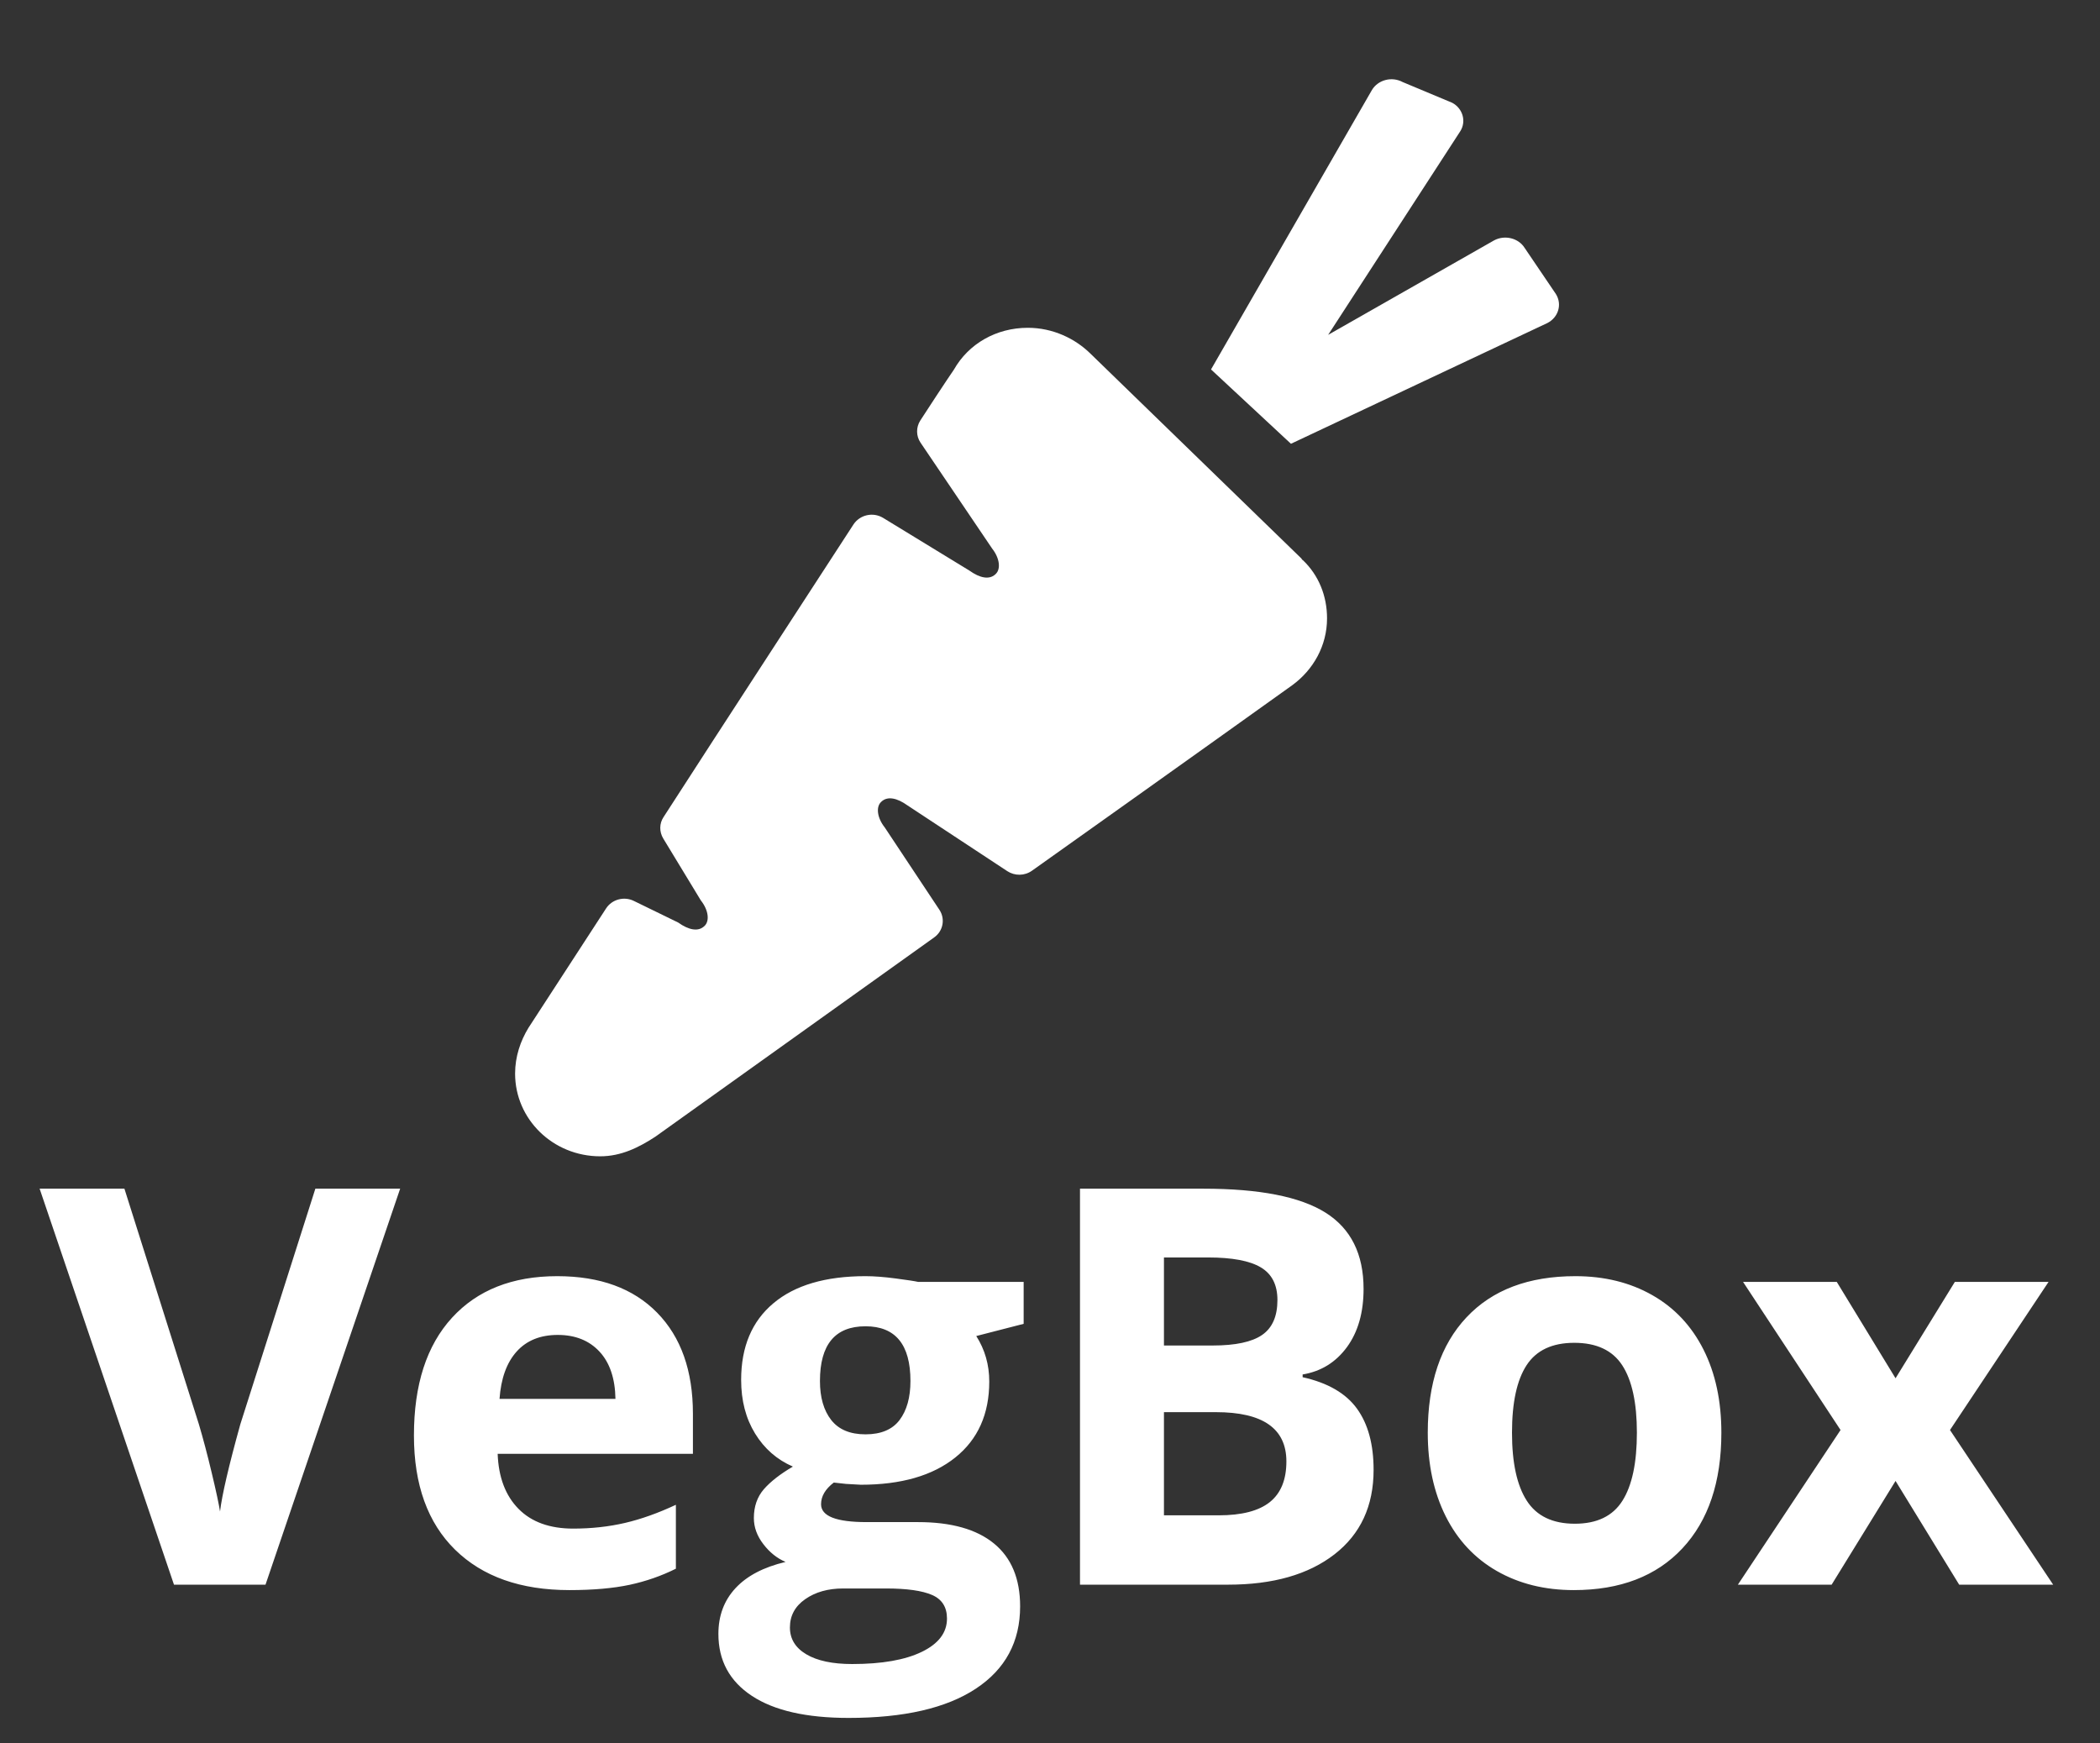 <?xml version="1.0" encoding="UTF-8"?>
<svg width="53px" height="44px" viewBox="0 0 53 44" version="1.1" xmlns="http://www.w3.org/2000/svg" xmlns:xlink="http://www.w3.org/1999/xlink">
    <rect x="0" y="0" width="53" height="44" fill="#333333" stroke="none"/>
    <!-- Generator: Sketch 51.3 (57544) - http://www.bohemiancoding.com/sketch -->
    <title>logo-text-white</title>
    <desc>Created with Sketch.</desc>
    <defs></defs>
    <g id="logo-text-white" stroke="none" stroke-width="1" fill="none" fill-rule="evenodd">
        <path d="M7.959,30 L10.099,30 L6.701,39.994 L4.391,39.994 L1,30 L3.14,30 L5.02,35.947 C5.124,36.298 5.233,36.707 5.344,37.174 C5.456,37.641 5.525,37.966 5.553,38.148 C5.603,37.729 5.774,36.995 6.065,35.947 L7.959,30 Z M14.077,33.691 C13.635,33.691 13.289,33.832 13.038,34.112 C12.787,34.392 12.644,34.79 12.607,35.305 L15.533,35.305 C15.524,34.79 15.39,34.392 15.13,34.112 C14.87,33.832 14.519,33.691 14.077,33.691 Z M14.371,40.131 C13.141,40.131 12.179,39.791 11.486,39.112 C10.794,38.433 10.447,37.472 10.447,36.228 C10.447,34.947 10.767,33.957 11.408,33.257 C12.048,32.558 12.933,32.208 14.063,32.208 C15.144,32.208 15.984,32.516 16.586,33.131 C17.188,33.746 17.488,34.596 17.488,35.681 L17.488,36.692 L12.56,36.692 C12.582,37.285 12.758,37.747 13.086,38.08 C13.414,38.413 13.874,38.579 14.467,38.579 C14.927,38.579 15.362,38.531 15.772,38.436 C16.183,38.34 16.611,38.187 17.058,37.978 L17.058,39.591 C16.693,39.773 16.303,39.909 15.889,39.998 C15.474,40.086 14.968,40.131 14.371,40.131 Z M25.835,32.352 L25.835,33.411 L24.639,33.719 C24.857,34.061 24.967,34.443 24.967,34.867 C24.967,35.688 24.681,36.327 24.109,36.785 C23.537,37.243 22.743,37.472 21.727,37.472 L21.351,37.451 L21.043,37.417 C20.829,37.581 20.722,37.763 20.722,37.964 C20.722,38.265 21.104,38.415 21.87,38.415 L23.169,38.415 C24.007,38.415 24.647,38.595 25.086,38.955 C25.526,39.315 25.746,39.844 25.746,40.541 C25.746,41.434 25.374,42.127 24.628,42.619 C23.883,43.111 22.813,43.357 21.419,43.357 C20.353,43.357 19.538,43.172 18.975,42.8 C18.412,42.429 18.131,41.908 18.131,41.238 C18.131,40.778 18.274,40.393 18.562,40.083 C18.849,39.773 19.27,39.552 19.826,39.42 C19.612,39.329 19.425,39.18 19.266,38.972 C19.106,38.765 19.026,38.545 19.026,38.312 C19.026,38.021 19.111,37.778 19.279,37.584 C19.448,37.391 19.692,37.201 20.011,37.014 C19.61,36.84 19.292,36.563 19.057,36.18 C18.822,35.797 18.705,35.346 18.705,34.826 C18.705,33.992 18.976,33.347 19.519,32.892 C20.061,32.436 20.836,32.208 21.843,32.208 C22.057,32.208 22.311,32.227 22.605,32.266 C22.899,32.305 23.087,32.333 23.169,32.352 L25.835,32.352 Z M19.936,41.074 C19.936,41.361 20.073,41.587 20.349,41.751 C20.625,41.915 21.011,41.997 21.508,41.997 C22.255,41.997 22.841,41.895 23.265,41.689 C23.688,41.484 23.9,41.204 23.9,40.849 C23.9,40.562 23.775,40.363 23.524,40.254 C23.274,40.145 22.886,40.09 22.362,40.09 L21.282,40.09 C20.899,40.09 20.579,40.18 20.322,40.36 C20.064,40.54 19.936,40.778 19.936,41.074 Z M20.694,34.854 C20.694,35.268 20.789,35.596 20.978,35.838 C21.167,36.079 21.455,36.2 21.843,36.2 C22.235,36.2 22.522,36.079 22.704,35.838 C22.886,35.596 22.978,35.268 22.978,34.854 C22.978,33.933 22.599,33.473 21.843,33.473 C21.077,33.473 20.694,33.933 20.694,34.854 Z M27.257,30 L30.367,30 C31.785,30 32.813,30.202 33.454,30.605 C34.094,31.008 34.414,31.65 34.414,32.529 C34.414,33.126 34.274,33.616 33.994,33.999 C33.713,34.382 33.341,34.612 32.876,34.689 L32.876,34.758 C33.509,34.899 33.966,35.163 34.247,35.551 C34.527,35.938 34.667,36.453 34.667,37.096 C34.667,38.007 34.338,38.718 33.679,39.229 C33.021,39.739 32.126,39.994 30.996,39.994 L27.257,39.994 L27.257,30 Z M29.376,33.958 L30.606,33.958 C31.181,33.958 31.597,33.869 31.854,33.691 C32.111,33.514 32.24,33.22 32.24,32.81 C32.24,32.427 32.1,32.152 31.82,31.986 C31.54,31.819 31.096,31.736 30.49,31.736 L29.376,31.736 L29.376,33.958 Z M29.376,35.64 L29.376,38.244 L30.757,38.244 C31.34,38.244 31.771,38.132 32.049,37.909 C32.327,37.686 32.466,37.344 32.466,36.884 C32.466,36.054 31.873,35.64 30.688,35.64 L29.376,35.64 Z M38.16,36.159 C38.16,36.916 38.284,37.488 38.533,37.875 C38.781,38.262 39.186,38.456 39.746,38.456 C40.302,38.456 40.702,38.264 40.946,37.878 C41.19,37.493 41.312,36.92 41.312,36.159 C41.312,35.403 41.188,34.835 40.942,34.457 C40.696,34.079 40.293,33.89 39.732,33.89 C39.176,33.89 38.775,34.078 38.529,34.454 C38.283,34.83 38.16,35.398 38.16,36.159 Z M43.444,36.159 C43.444,37.403 43.116,38.376 42.46,39.078 C41.804,39.78 40.89,40.131 39.719,40.131 C38.985,40.131 38.338,39.97 37.777,39.649 C37.217,39.328 36.786,38.866 36.485,38.265 C36.185,37.663 36.034,36.961 36.034,36.159 C36.034,34.91 36.36,33.94 37.012,33.247 C37.663,32.554 38.579,32.208 39.76,32.208 C40.493,32.208 41.141,32.368 41.701,32.687 C42.262,33.006 42.692,33.464 42.993,34.061 C43.294,34.658 43.444,35.357 43.444,36.159 Z M46.452,36.091 L43.991,32.352 L46.356,32.352 L47.84,34.785 L49.337,32.352 L51.702,32.352 L49.214,36.091 L51.818,39.994 L49.446,39.994 L47.84,37.376 L46.227,39.994 L43.861,39.994 L46.452,36.091 Z" id="VegBox" fill="#FFFFFF"></path>
        <g id="carrot" transform="translate(13, 2)" fill="#FFFFFF" fill-rule="nonzero">
            <path d="M19.879,12.134 C20.283,12.517 20.492,13.042 20.492,13.606 C20.492,14.293 20.148,14.903 19.616,15.292 C19.616,15.292 16.618,17.438 13.048,19.973 C12.859,20.109 12.61,20.109 12.422,19.986 L9.902,18.326 C9.64,18.138 9.397,18.086 9.242,18.235 L9.235,18.242 C9.107,18.365 9.134,18.637 9.33,18.884 L10.711,20.965 C10.859,21.192 10.805,21.497 10.576,21.659 L3.537,26.69 C3.119,26.962 2.674,27.183 2.149,27.183 C0.957,27.183 0,26.249 0,25.095 C0,24.667 0.135,24.272 0.337,23.941 C0.411,23.824 1.105,22.761 2.297,20.926 C2.445,20.699 2.748,20.615 2.998,20.738 L4.116,21.283 C4.379,21.471 4.621,21.522 4.776,21.373 L4.783,21.367 C4.911,21.244 4.884,20.971 4.688,20.725 L3.739,19.162 C3.638,18.994 3.638,18.786 3.745,18.624 C5.389,16.076 7.066,13.509 8.542,11.233 C8.703,10.993 9.033,10.915 9.289,11.071 L11.465,12.4 C11.728,12.588 11.97,12.64 12.125,12.491 L12.132,12.484 C12.26,12.361 12.233,12.089 12.038,11.842 L10.232,9.171 C10.118,9.003 10.118,8.782 10.226,8.614 C10.845,7.66 11.074,7.33 11.074,7.33 C11.445,6.675 12.145,6.273 12.94,6.273 C13.573,6.273 14.139,6.545 14.53,6.934 L19.845,12.095 C19.852,12.108 19.865,12.128 19.872,12.134 L19.879,12.134 Z M26.268,5.421 C26.43,5.682 26.331,6.008 26.056,6.151 L19.581,9.2 L17.564,7.324 L21.627,0.268 C21.782,0.014 22.128,-0.077 22.403,0.072 L23.651,0.594 C23.919,0.737 24.011,1.063 23.856,1.31 L20.52,6.451 L24.709,4.066 C24.977,3.923 25.323,4.008 25.478,4.255 L26.268,5.421 Z" id="Shape"></path>
        </g>
    </g>
</svg>